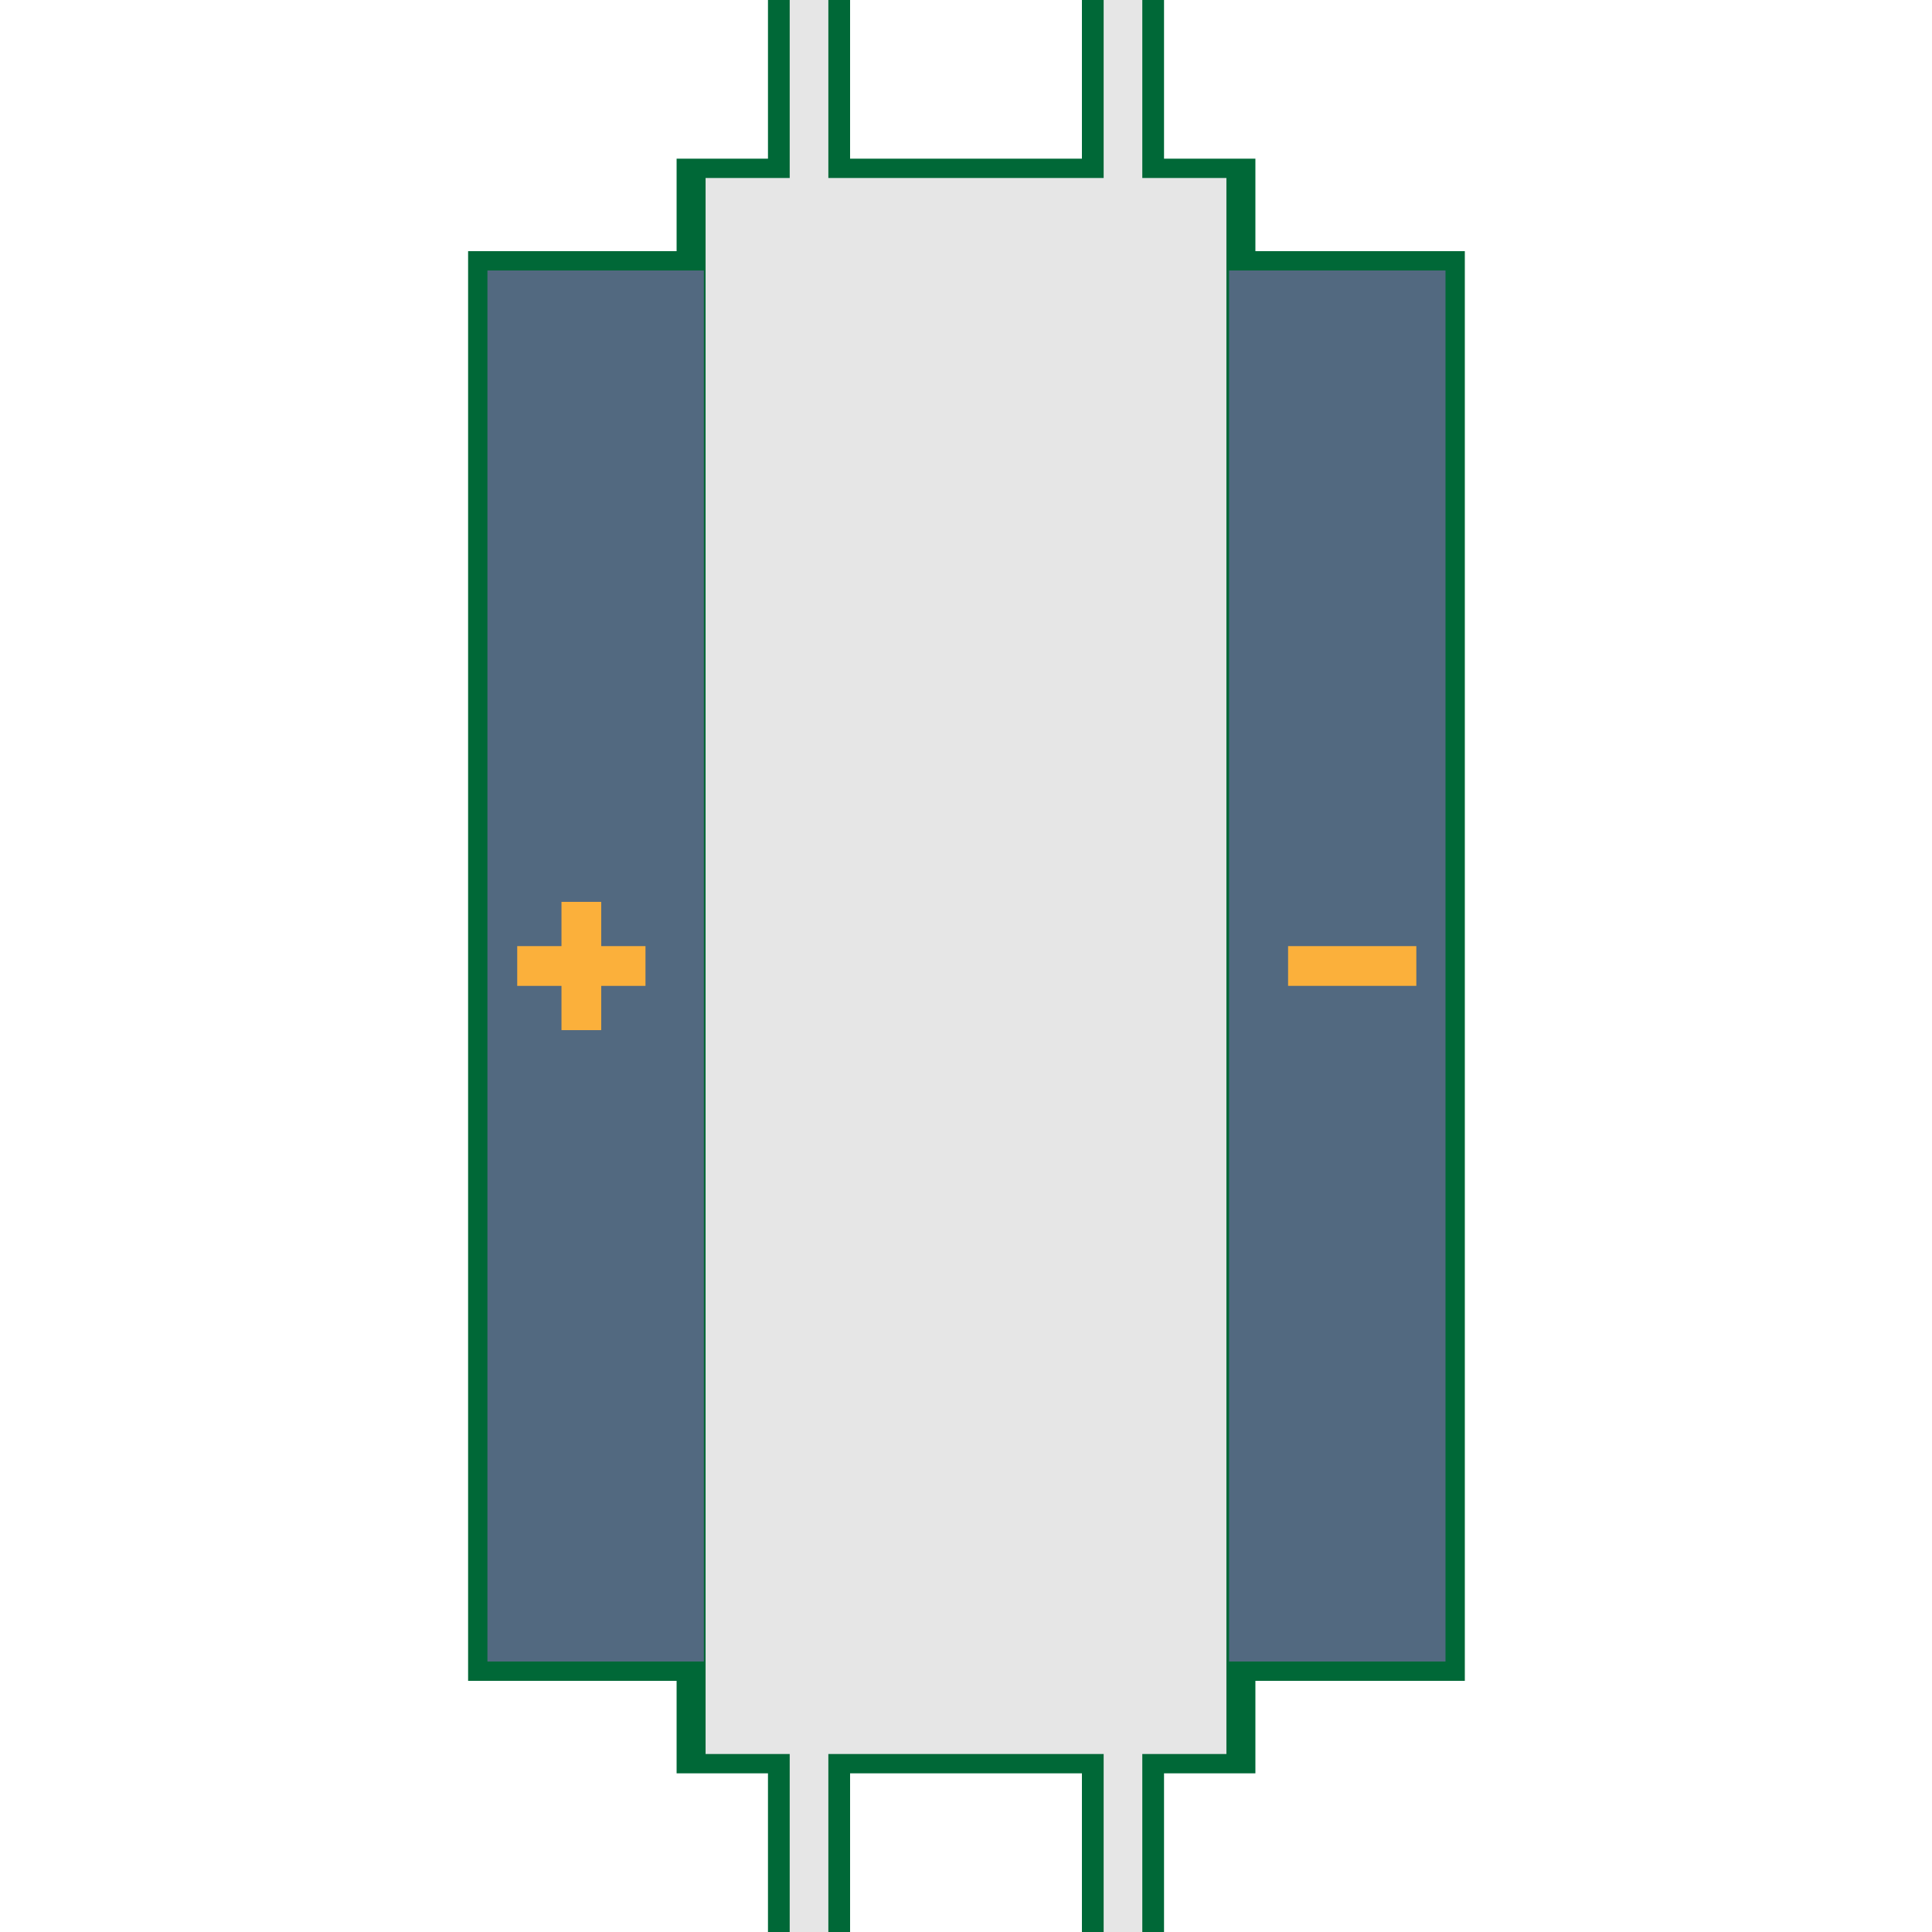 <svg version="1.1" id="Layer_1" xmlns="http://www.w3.org/2000/svg" xmlns:xlink="http://www.w3.org/1999/xlink" x="0px" y="0px" viewBox="0 0 100 100" xml:space="preserve"><desc>Copyright Opto 22</desc> 
<g id="frame">
	<g id="frame_1_">
		<rect y="0" fill="none" width="100" height="100"></rect>
	</g>
</g>
<g id="shape">
	<polygon fill="#006837" points="24.229,13 24.229,87 35.021,87 35.021,91.787 39.75,91.787 39.75,100 44,100 44,91.787 56,91.787 
		56,100 60.25,100 60.25,91.787 64.979,91.787 64.979,87 75.819,87 75.819,13 64.979,13 64.979,8.213 60.25,8.213 60.25,-0.063 
		56,-0.063 56,8.213 44,8.213 44,-0.063 39.75,-0.063 39.75,8.213 35.021,8.213 35.021,13 	"></polygon>
</g>
<g id="radial" display="none">
</g>
<g id="linear">
</g>
<g id="dark">
	<rect x="63.617" y="14" fill="#526980" width="11.202" height="72"></rect>
	<rect x="25.229" y="14" fill="#526980" width="11.202" height="72"></rect>
</g>
<g id="light">
	<polygon fill="#E6E6E6" points="36.521,9.213 36.521,90.787 40.875,90.787 40.875,100 42.875,100 42.875,90.787 57.125,90.787 
		57.125,100 59.125,100 59.125,90.787 63.479,90.787 63.479,9.213 59.125,9.213 59.125,-0.063 57.125,-0.063 57.125,9.213 
		42.875,9.213 42.875,-0.063 40.875,-0.063 40.875,9.213 	"></polygon>
</g>
<g id="hlight">
	<rect x="66.671" y="48.971" fill="#FBB03B" width="6.638" height="2.057"></rect>
	<polygon fill="#FBB03B" points="26.771,51.029 29.062,51.029 29.062,53.319 31.119,53.319 31.119,51.029 33.41,51.029 
		33.41,48.971 31.119,48.971 31.119,46.681 29.062,46.681 29.062,48.971 26.771,48.971 	"></polygon>
</g>
</svg>